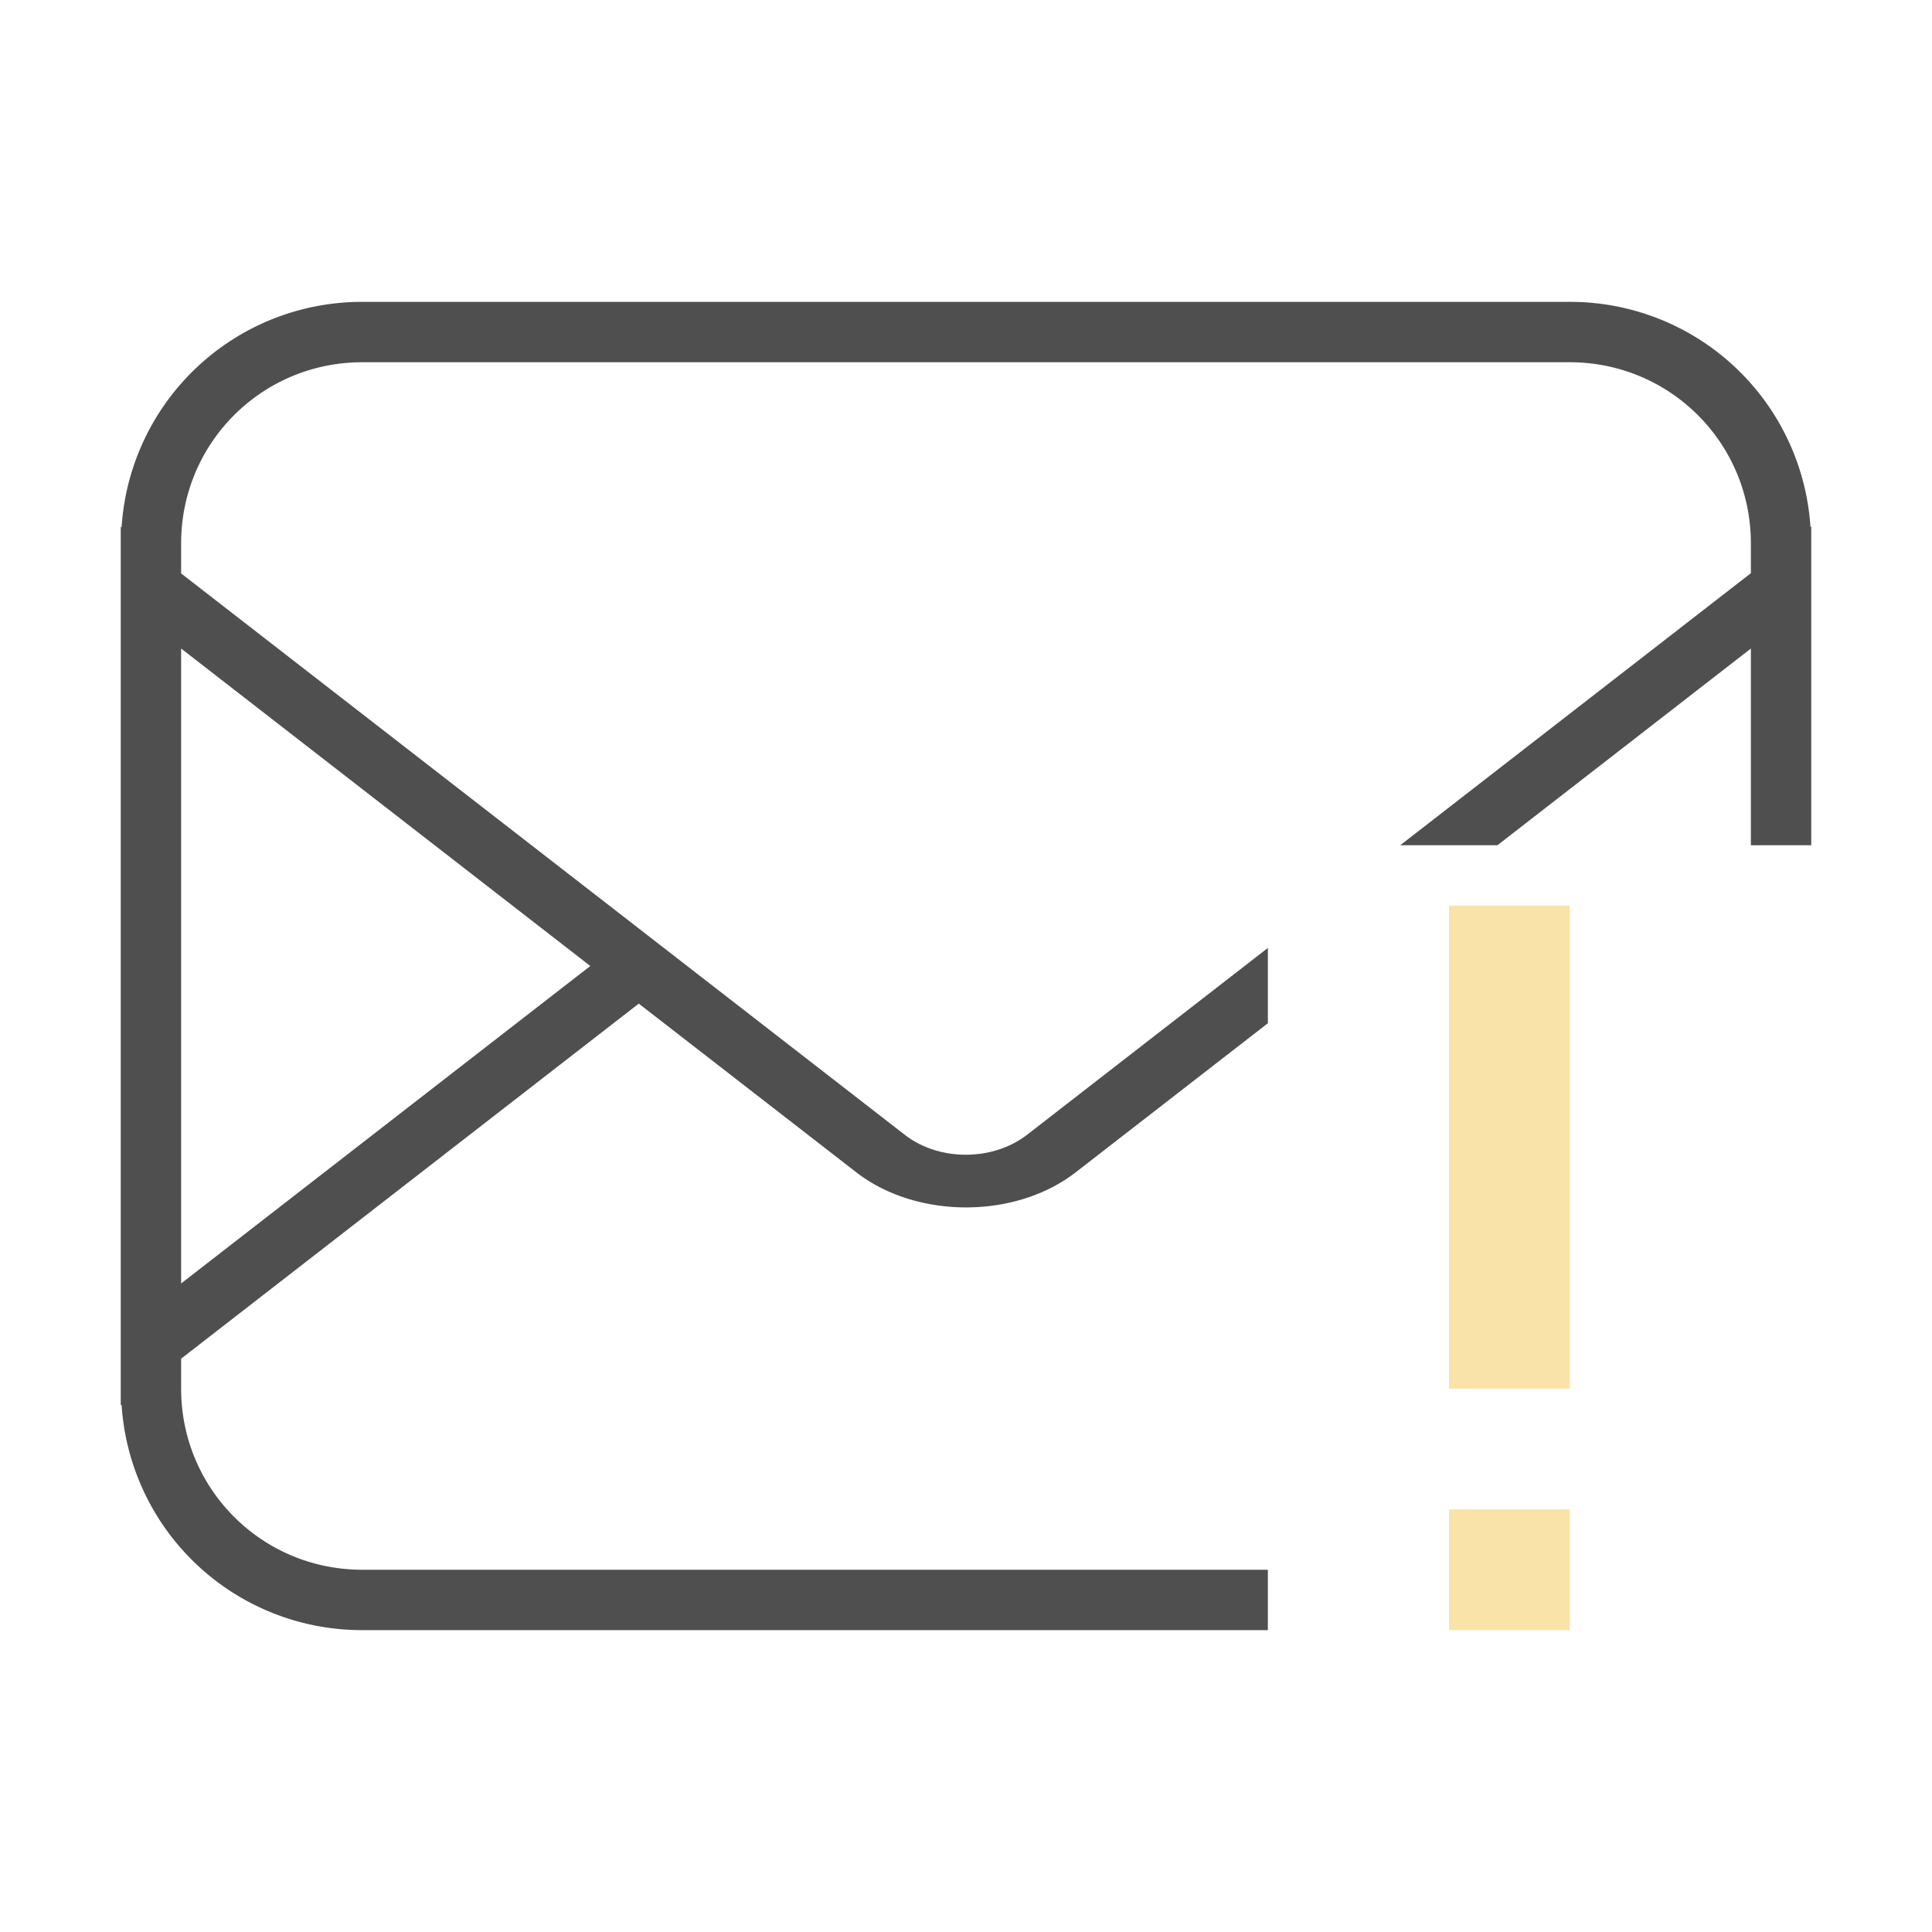 <svg xmlns="http://www.w3.org/2000/svg" viewBox="0 0 32 32">
    <path fill="#fae3a8" d="M24 15v8h2v-8h-2zm0 10v2h2v-2h-2z"/>
    <path fill="currentColor" d="M6 5a3.987 3.987 0 0 0-3.986 3.734L2 8.723V23.279l.014-.012A3.987 3.987 0 0 0 6 27h15v-1H6c-1.662 0-3-1.338-3-3v-.496l7.58-5.881 3.604 2.795c.999.774 2.634.774 3.632 0L21 16.948v-1.247l-3.988 3.094c-.568.44-1.458.442-2.026.001L3 9.498V9c0-1.662 1.338-3 3-3h20c1.662 0 3 1.338 3 3v.494L23.192 14h1.61L29 10.742V14h1V8.718l-.013.012A3.987 3.987 0 0 0 26 5H6zm-3 5.742L9.777 16 3 21.258V10.742z" style="color:#050505;opacity:.7"/>
</svg>
